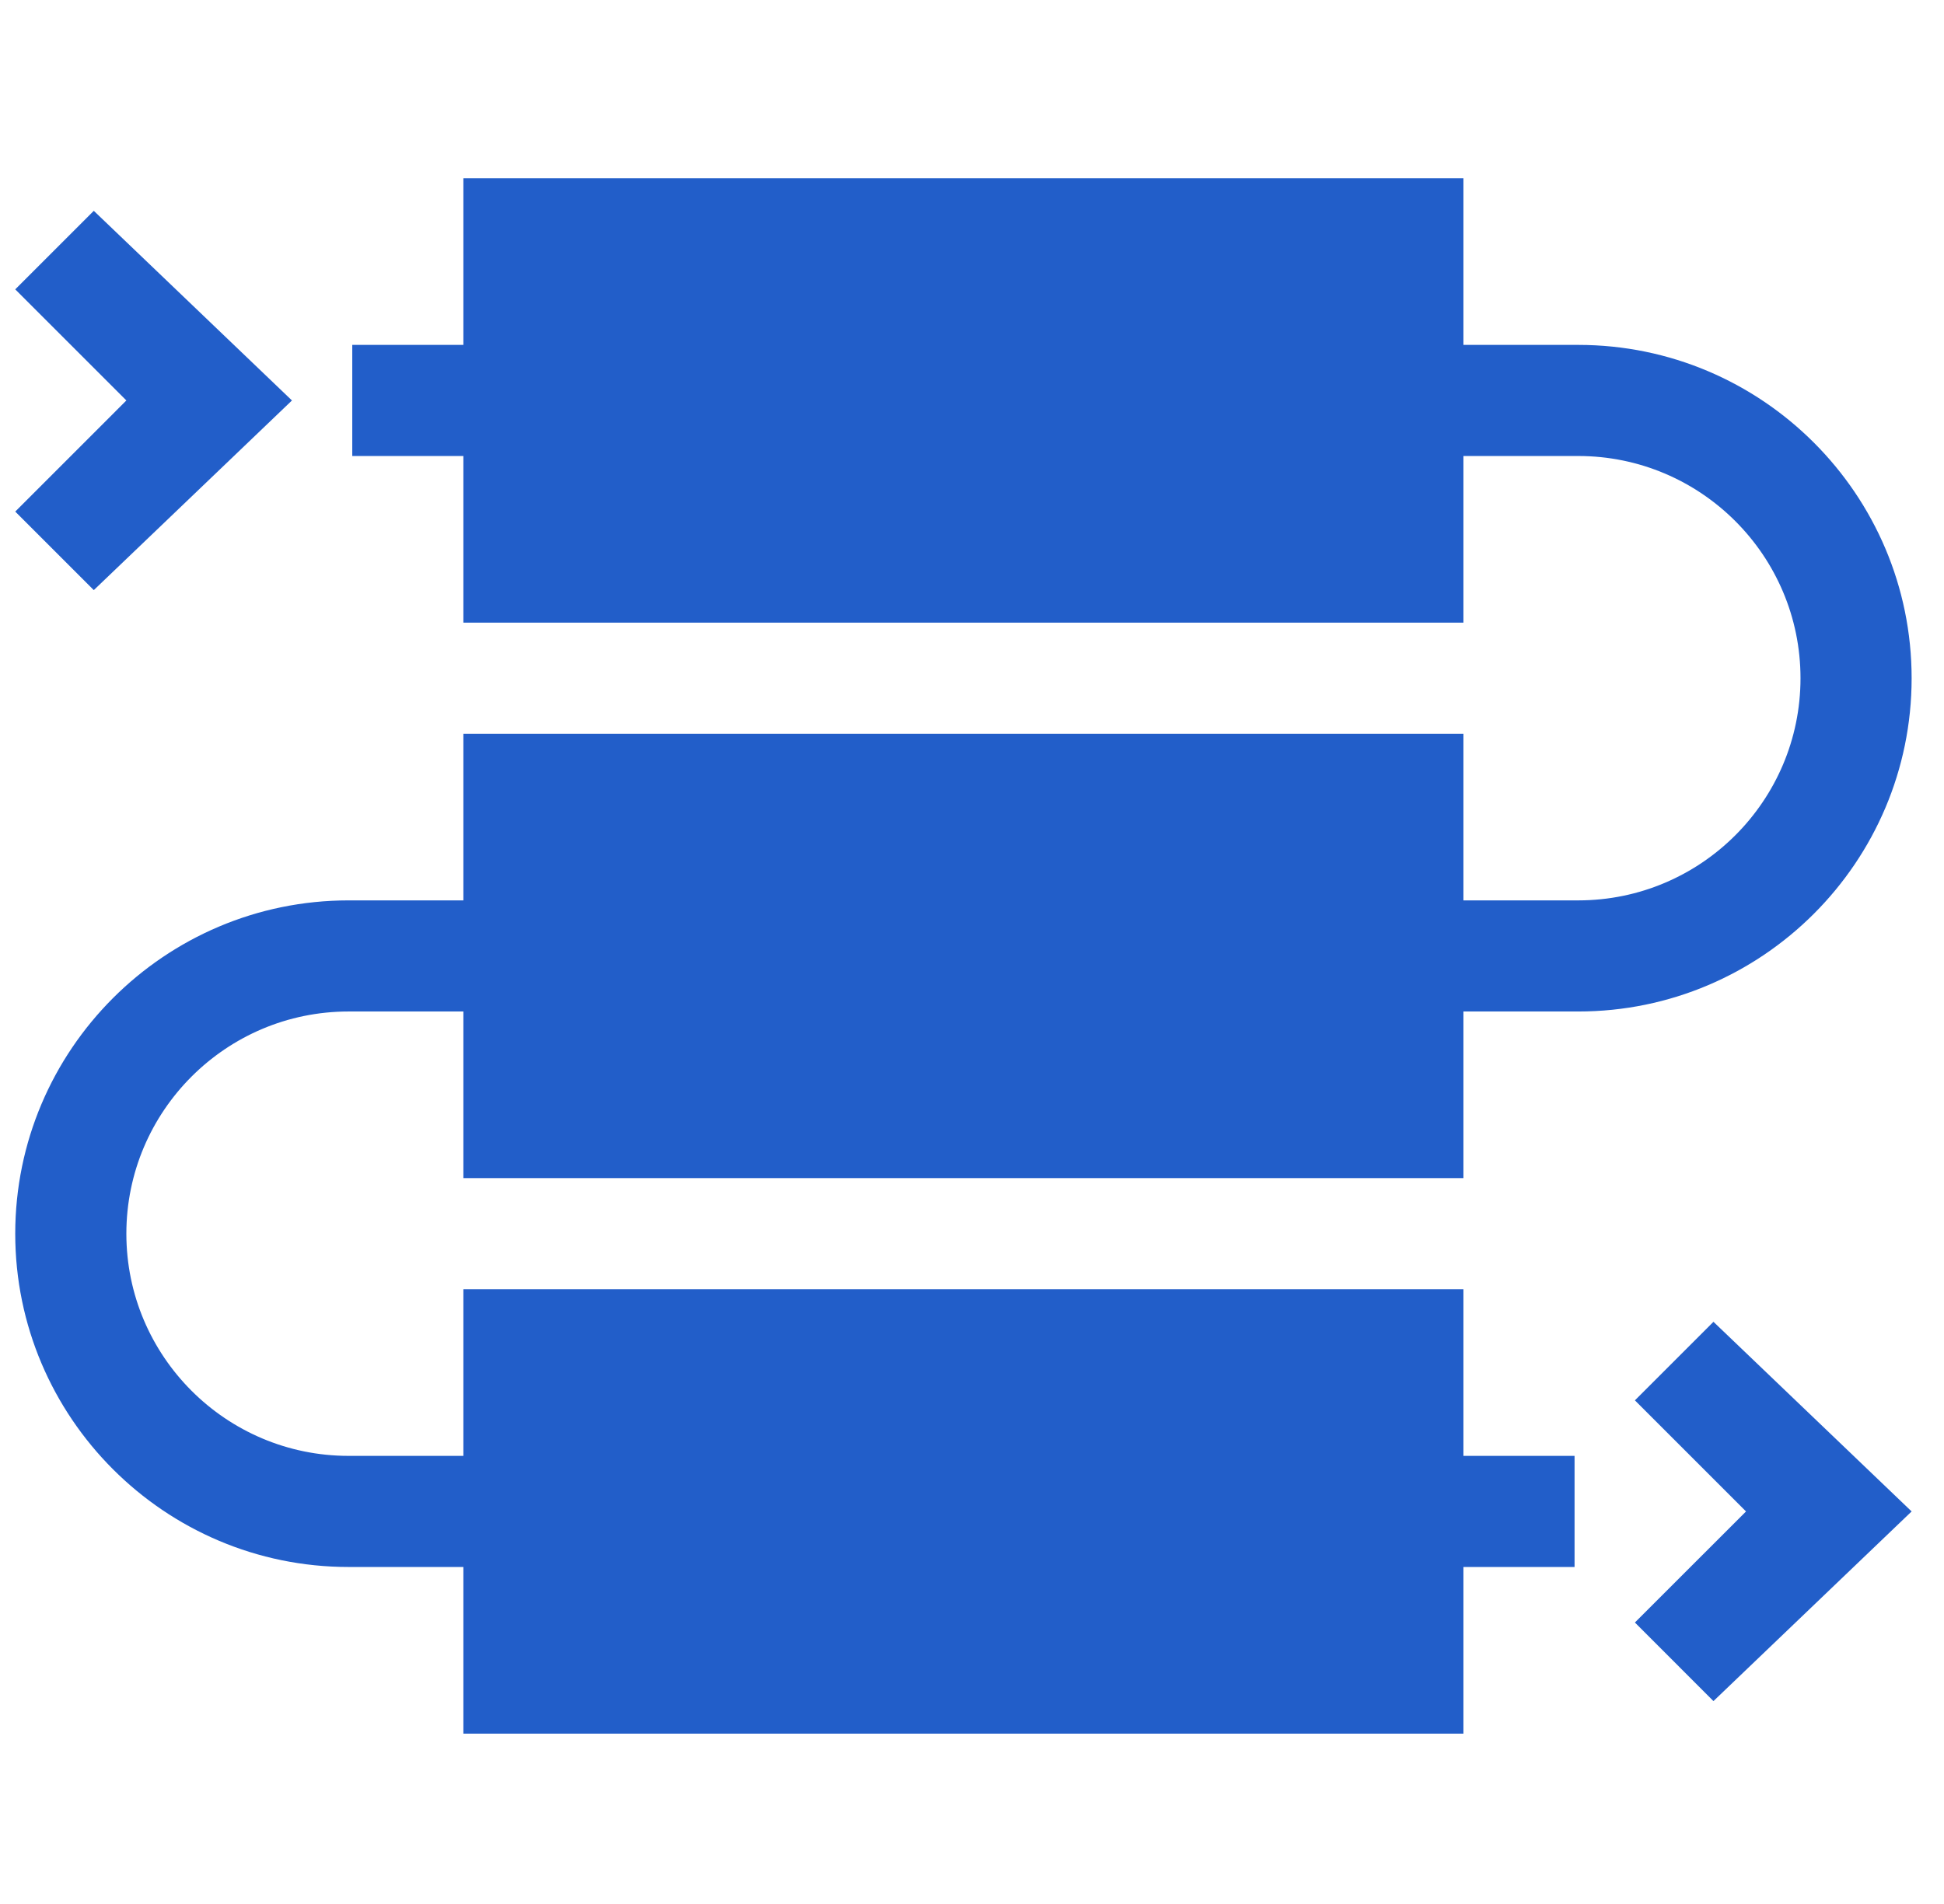 <svg width="49" height="48" viewBox="0 0 49 48" fill="none" xmlns="http://www.w3.org/2000/svg">
<g clip-path="url(#clip0_81_1016)">
<path d="M36.887 29.701V25.5H39.781C44.415 25.5 48.184 21.731 48.184 17.098C48.184 12.464 44.415 8.695 39.781 8.695H36.887V4.494H11.68V8.695H8.879V11.496H11.68V15.697H36.887V11.496H39.781C42.871 11.496 45.383 14.008 45.383 17.098C45.383 20.187 42.871 22.699 39.781 22.699H36.887V18.498H11.68V22.699H8.786C4.153 22.699 0.384 26.468 0.384 31.102C0.384 35.735 4.153 39.504 8.786 39.504H11.68V43.705H36.887V39.504H39.688V36.703H36.887V32.502H11.68V36.703H8.786C5.697 36.703 3.185 34.191 3.185 31.102C3.185 28.012 5.697 25.5 8.786 25.5H11.68V29.701H36.887Z" fill="#225EC9"/>
<path d="M41.209 35.303L44.01 38.104L41.209 40.904L43.189 42.885L48.184 38.104L43.189 33.323L41.209 35.303Z" fill="#225EC9"/>
<path d="M2.364 14.877L7.359 10.096L2.364 5.315L0.384 7.295L3.185 10.096L0.384 12.897L2.364 14.877Z" fill="#225EC9"/>
</g>
<defs>
<clipPath id="clip0_81_1016">
<rect width="47.8" height="47.8" fill="white" transform="translate(0.384 0.2)"/>
</clipPath>
</defs>
</svg>
